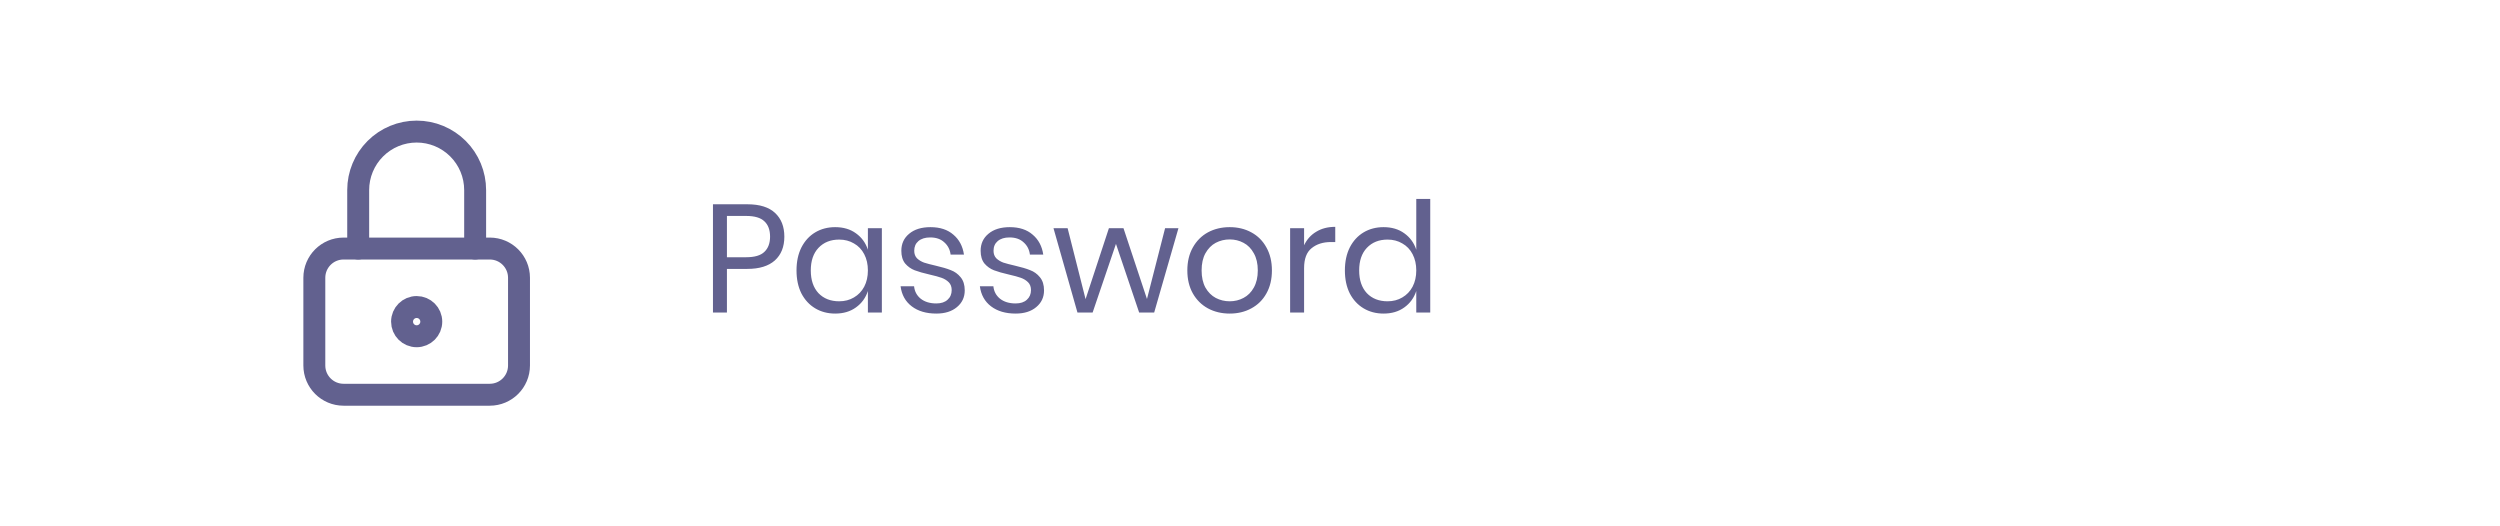 <svg width="228" height="48" viewBox="0 0 228 48" fill="none" xmlns="http://www.w3.org/2000/svg">
<g clip-path="url(#clip0_3_42)">
<path d="M44.667 22.667H31.333C29.861 22.667 28.667 23.861 28.667 25.333V33.333C28.667 34.806 29.861 36 31.333 36H44.667C46.139 36 47.333 34.806 47.333 33.333V25.333C47.333 23.861 46.139 22.667 44.667 22.667Z" stroke="#62618F" stroke-width="2" stroke-linecap="round" stroke-linejoin="round"/>
<path d="M38 30.667C38.736 30.667 39.333 30.07 39.333 29.333C39.333 28.597 38.736 28 38 28C37.264 28 36.667 28.597 36.667 29.333C36.667 30.07 37.264 30.667 38 30.667Z" stroke="#62618F" stroke-width="2" stroke-linecap="round" stroke-linejoin="round"/>
<path d="M32.667 22.667V17.333C32.667 15.919 33.229 14.562 34.229 13.562C35.229 12.562 36.586 12 38 12C39.414 12 40.771 12.562 41.771 13.562C42.771 14.562 43.333 15.919 43.333 17.333V22.667" stroke="#62618F" stroke-width="2" stroke-linecap="round" stroke-linejoin="round"/>
</g>
<path d="M66.296 24.524V28.5H65.022V18.63H68.158C69.287 18.63 70.132 18.896 70.692 19.428C71.252 19.951 71.532 20.669 71.532 21.584C71.532 22.508 71.243 23.231 70.664 23.754C70.085 24.267 69.25 24.524 68.158 24.524H66.296ZM68.046 23.46C68.821 23.46 69.376 23.297 69.712 22.97C70.057 22.643 70.23 22.181 70.23 21.584C70.23 20.968 70.057 20.501 69.712 20.184C69.376 19.857 68.821 19.694 68.046 19.694H66.296V23.46H68.046ZM76.17 20.716C76.917 20.716 77.547 20.903 78.06 21.276C78.583 21.649 78.947 22.149 79.152 22.774V20.814H80.426V28.5H79.152V26.54C78.947 27.165 78.583 27.665 78.06 28.038C77.547 28.411 76.917 28.598 76.17 28.598C75.489 28.598 74.882 28.439 74.35 28.122C73.818 27.805 73.398 27.352 73.09 26.764C72.791 26.167 72.642 25.467 72.642 24.664C72.642 23.861 72.791 23.161 73.09 22.564C73.398 21.967 73.818 21.509 74.35 21.192C74.882 20.875 75.489 20.716 76.17 20.716ZM76.534 21.85C75.75 21.85 75.12 22.102 74.644 22.606C74.177 23.101 73.944 23.787 73.944 24.664C73.944 25.541 74.177 26.232 74.644 26.736C75.12 27.231 75.75 27.478 76.534 27.478C77.038 27.478 77.486 27.361 77.878 27.128C78.279 26.895 78.592 26.568 78.816 26.148C79.04 25.719 79.152 25.224 79.152 24.664C79.152 24.104 79.04 23.609 78.816 23.18C78.592 22.751 78.279 22.424 77.878 22.2C77.486 21.967 77.038 21.85 76.534 21.85ZM84.862 20.716C85.73 20.716 86.425 20.945 86.948 21.402C87.48 21.85 87.802 22.457 87.914 23.222H86.696C86.64 22.765 86.448 22.391 86.122 22.102C85.804 21.803 85.375 21.654 84.834 21.654C84.376 21.654 84.017 21.766 83.756 21.99C83.504 22.205 83.378 22.499 83.378 22.872C83.378 23.152 83.462 23.381 83.63 23.558C83.807 23.726 84.022 23.857 84.274 23.95C84.535 24.034 84.89 24.127 85.338 24.23C85.907 24.361 86.364 24.496 86.71 24.636C87.064 24.767 87.363 24.981 87.606 25.28C87.858 25.579 87.984 25.98 87.984 26.484C87.984 27.109 87.746 27.618 87.27 28.01C86.803 28.402 86.178 28.598 85.394 28.598C84.479 28.598 83.732 28.379 83.154 27.94C82.575 27.501 82.234 26.89 82.132 26.106H83.364C83.41 26.573 83.611 26.951 83.966 27.24C84.33 27.529 84.806 27.674 85.394 27.674C85.832 27.674 86.173 27.562 86.416 27.338C86.668 27.114 86.794 26.82 86.794 26.456C86.794 26.157 86.705 25.919 86.528 25.742C86.35 25.565 86.131 25.429 85.87 25.336C85.608 25.243 85.249 25.145 84.792 25.042C84.222 24.911 83.765 24.781 83.42 24.65C83.084 24.519 82.794 24.314 82.552 24.034C82.318 23.745 82.202 23.357 82.202 22.872C82.202 22.228 82.44 21.71 82.916 21.318C83.392 20.917 84.04 20.716 84.862 20.716ZM92.094 20.716C92.962 20.716 93.657 20.945 94.18 21.402C94.712 21.85 95.034 22.457 95.146 23.222H93.928C93.872 22.765 93.681 22.391 93.354 22.102C93.037 21.803 92.607 21.654 92.066 21.654C91.609 21.654 91.249 21.766 90.988 21.99C90.736 22.205 90.61 22.499 90.61 22.872C90.61 23.152 90.694 23.381 90.862 23.558C91.039 23.726 91.254 23.857 91.506 23.95C91.767 24.034 92.122 24.127 92.57 24.23C93.139 24.361 93.597 24.496 93.942 24.636C94.297 24.767 94.595 24.981 94.838 25.28C95.09 25.579 95.216 25.98 95.216 26.484C95.216 27.109 94.978 27.618 94.502 28.01C94.035 28.402 93.41 28.598 92.626 28.598C91.711 28.598 90.965 28.379 90.386 27.94C89.807 27.501 89.467 26.89 89.364 26.106H90.596C90.643 26.573 90.843 26.951 91.198 27.24C91.562 27.529 92.038 27.674 92.626 27.674C93.065 27.674 93.405 27.562 93.648 27.338C93.9 27.114 94.026 26.82 94.026 26.456C94.026 26.157 93.937 25.919 93.76 25.742C93.583 25.565 93.363 25.429 93.102 25.336C92.841 25.243 92.481 25.145 92.024 25.042C91.455 24.911 90.997 24.781 90.652 24.65C90.316 24.519 90.027 24.314 89.784 24.034C89.551 23.745 89.434 23.357 89.434 22.872C89.434 22.228 89.672 21.71 90.148 21.318C90.624 20.917 91.273 20.716 92.094 20.716ZM107.474 20.814L105.262 28.5H103.89L101.776 22.242L99.648 28.5H98.263L96.079 20.814H97.367L99.004 27.282L101.132 20.814H102.462L104.604 27.268L106.256 20.814H107.474ZM112.149 20.716C112.886 20.716 113.544 20.875 114.123 21.192C114.711 21.509 115.168 21.967 115.495 22.564C115.831 23.161 115.999 23.861 115.999 24.664C115.999 25.467 115.831 26.167 115.495 26.764C115.168 27.352 114.711 27.805 114.123 28.122C113.544 28.439 112.886 28.598 112.149 28.598C111.411 28.598 110.749 28.439 110.161 28.122C109.582 27.805 109.125 27.352 108.789 26.764C108.453 26.167 108.285 25.467 108.285 24.664C108.285 23.861 108.453 23.161 108.789 22.564C109.125 21.967 109.582 21.509 110.161 21.192C110.749 20.875 111.411 20.716 112.149 20.716ZM112.149 21.836C111.691 21.836 111.267 21.939 110.875 22.144C110.492 22.349 110.179 22.667 109.937 23.096C109.703 23.516 109.587 24.039 109.587 24.664C109.587 25.28 109.703 25.803 109.937 26.232C110.179 26.652 110.492 26.965 110.875 27.17C111.267 27.375 111.691 27.478 112.149 27.478C112.606 27.478 113.026 27.375 113.409 27.17C113.801 26.965 114.113 26.652 114.347 26.232C114.589 25.803 114.711 25.28 114.711 24.664C114.711 24.039 114.589 23.516 114.347 23.096C114.113 22.667 113.801 22.349 113.409 22.144C113.026 21.939 112.606 21.836 112.149 21.836ZM118.933 22.368C119.185 21.836 119.553 21.425 120.039 21.136C120.524 20.837 121.103 20.688 121.775 20.688V22.074H121.383C120.664 22.074 120.076 22.261 119.619 22.634C119.161 22.998 118.933 23.605 118.933 24.454V28.5H117.659V20.814H118.933V22.368ZM126.182 20.716C126.928 20.716 127.558 20.903 128.072 21.276C128.594 21.649 128.958 22.149 129.164 22.774V18.14H130.438V28.5H129.164V26.54C128.958 27.165 128.594 27.665 128.072 28.038C127.558 28.411 126.928 28.598 126.182 28.598C125.5 28.598 124.894 28.439 124.362 28.122C123.83 27.805 123.41 27.352 123.102 26.764C122.803 26.167 122.654 25.467 122.654 24.664C122.654 23.861 122.803 23.161 123.102 22.564C123.41 21.967 123.83 21.509 124.362 21.192C124.894 20.875 125.5 20.716 126.182 20.716ZM126.546 21.85C125.762 21.85 125.132 22.102 124.656 22.606C124.189 23.101 123.956 23.787 123.956 24.664C123.956 25.541 124.189 26.232 124.656 26.736C125.132 27.231 125.762 27.478 126.546 27.478C127.05 27.478 127.498 27.361 127.89 27.128C128.291 26.895 128.604 26.568 128.828 26.148C129.052 25.719 129.164 25.224 129.164 24.664C129.164 24.104 129.052 23.609 128.828 23.18C128.604 22.751 128.291 22.424 127.89 22.2C127.498 21.967 127.05 21.85 126.546 21.85Z" fill="#62618F"/>
<defs>
<clipPath id="clip0_3_42">
<rect width="32" height="32" fill="white" transform="translate(22 8)"/>
</clipPath>
</defs>
</svg>
